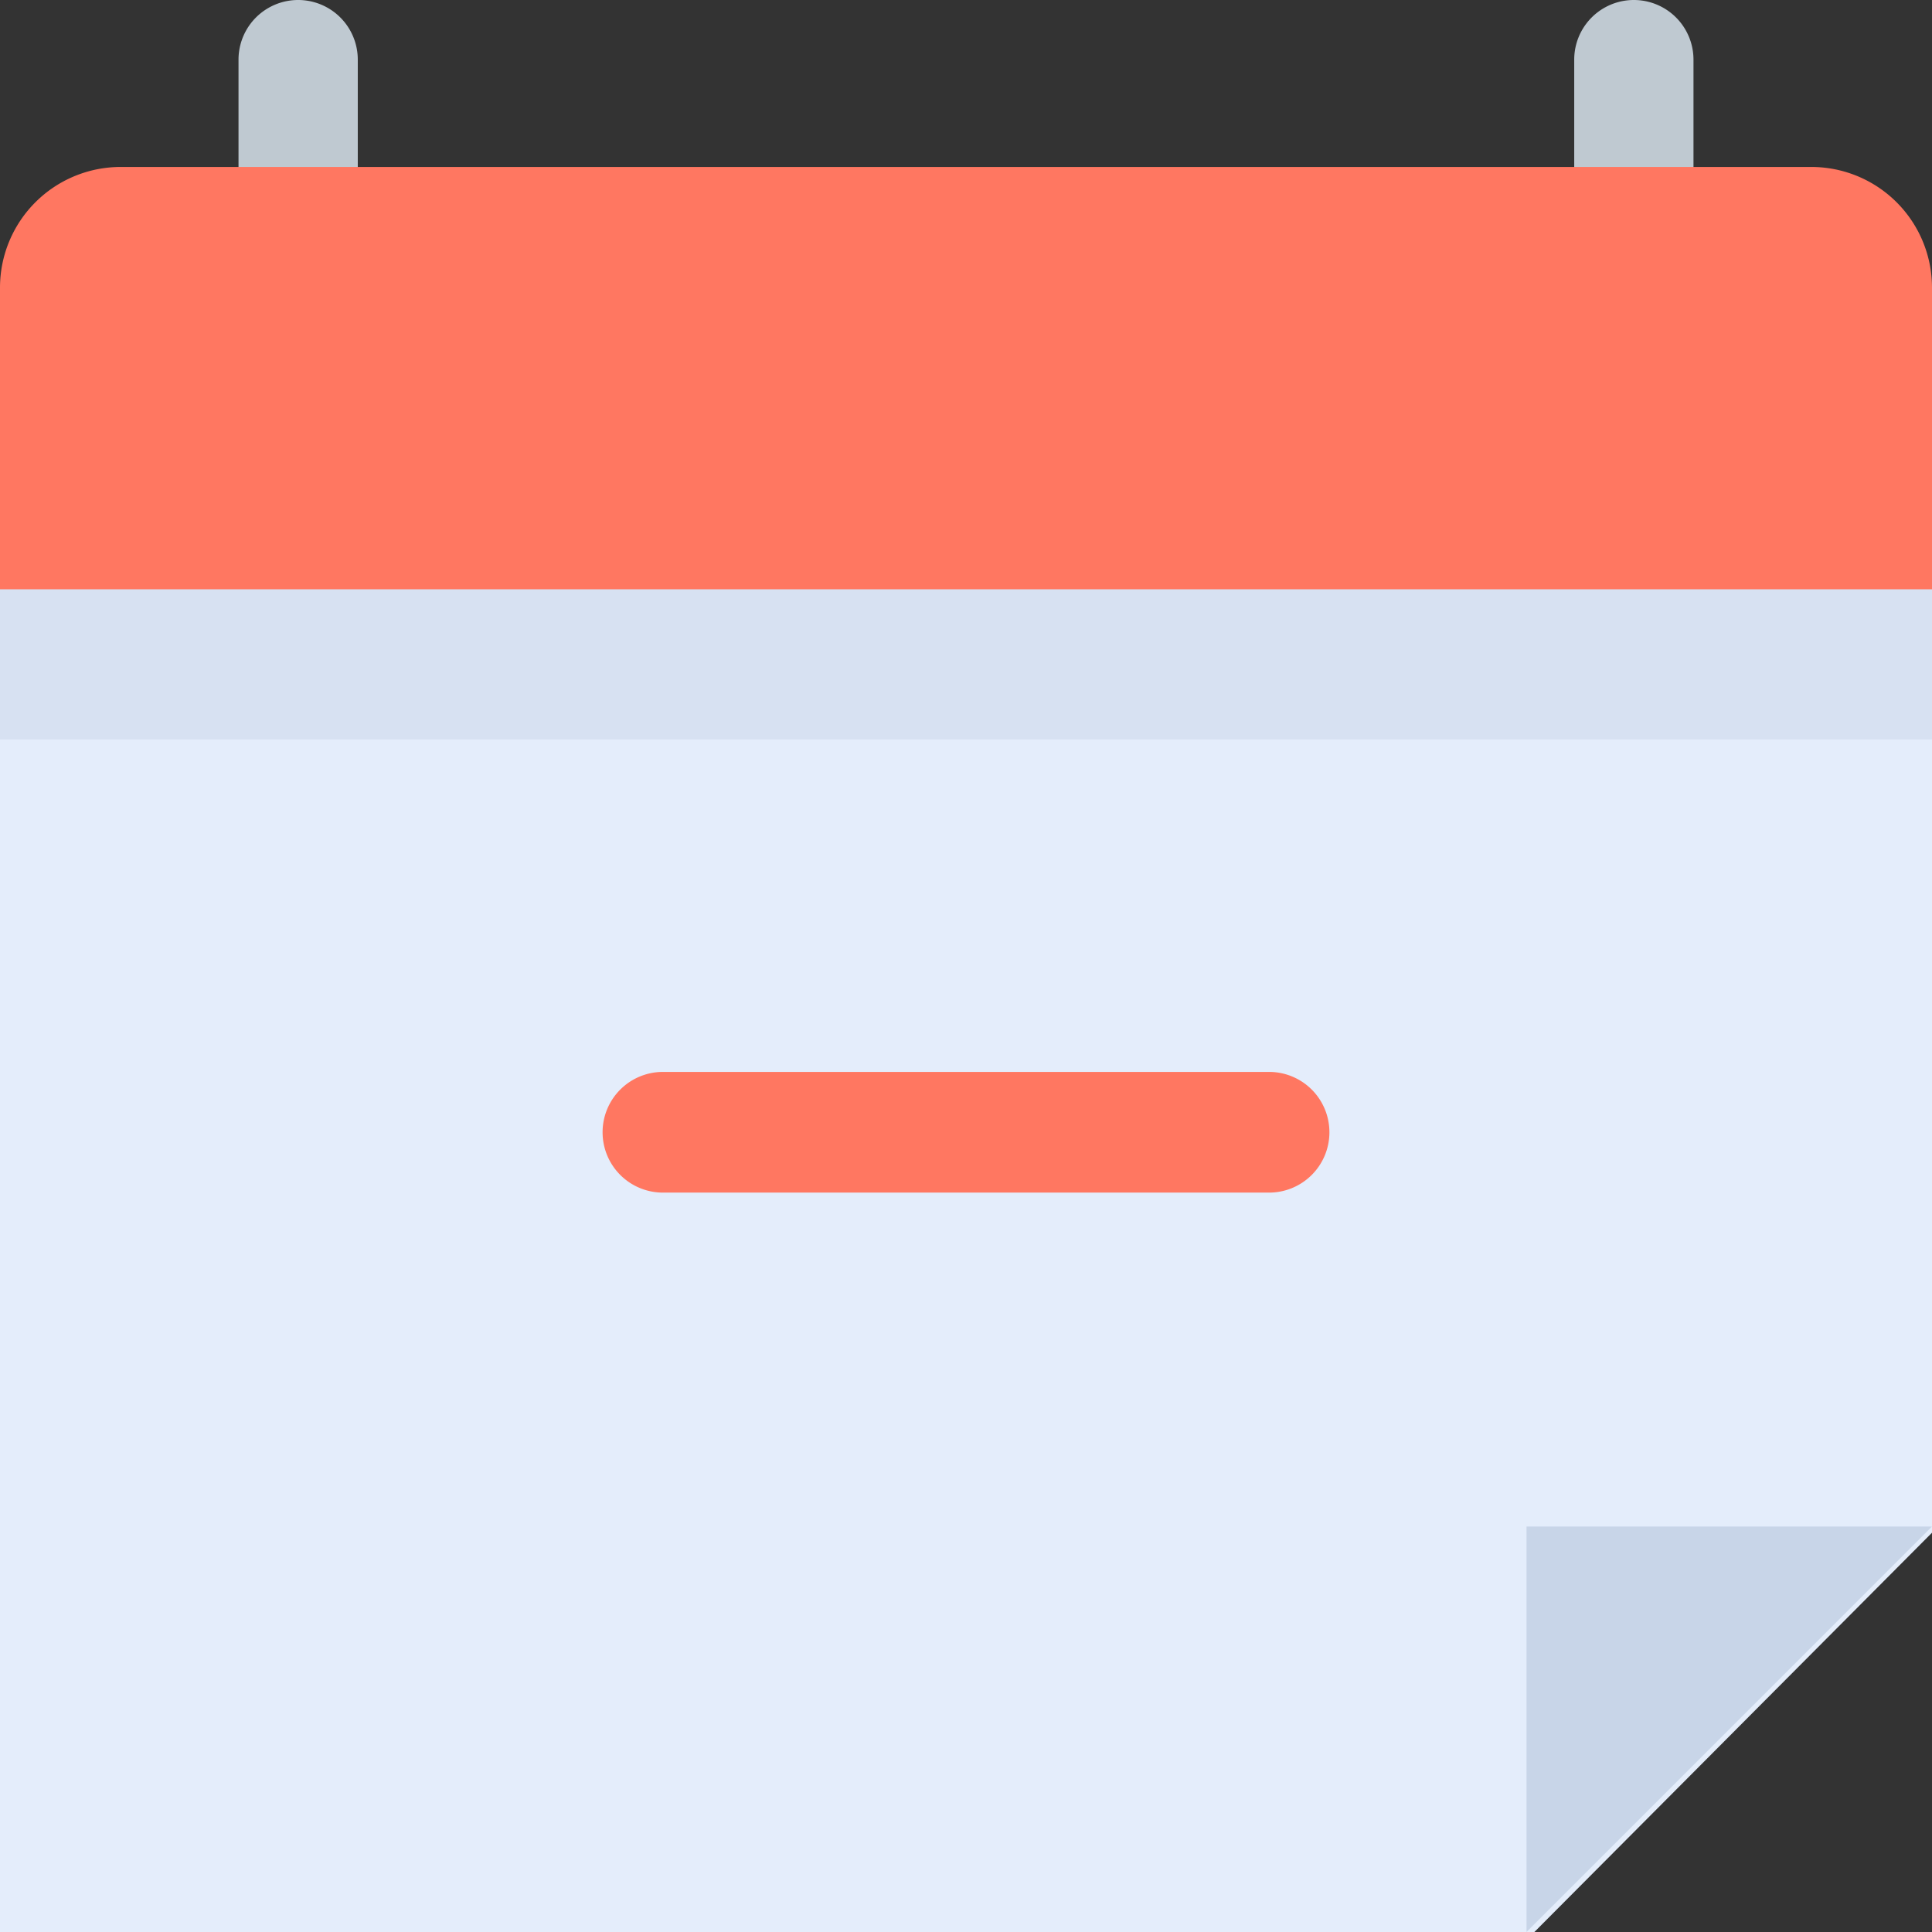 <svg width="81" height="81" xmlns="http://www.w3.org/2000/svg"><rect width="100%" height="100%" fill="#333333" stroke="none"/><g fill-rule="nonzero" fill="none"><path fill="#E4EDFB" d="M64.33 81H0V20h81v44.26z"/><path fill="#D7E1F2" d="M0 21h81v10H0z"/><path d="M15 10h-5V2.5a2.5 2.5 0 0 1 5 0V10zM71 10h-5V2.5a2.5 2.5 0 0 1 5 0V10z" fill="#BFC9D1"/><path fill="#C8D5E8" d="M64 64v17l17-17z"/><g fill="#FF7761"><path d="M81 24.706H0V12.059A5.06 5.06 0 0 1 5.063 7h70.874A5.06 5.06 0 0 1 81 12.059v12.647zM27.844 44.941h25.312a2.53 2.53 0 1 1 0 5.059H27.844a2.53 2.53 0 1 1 0-5.059z"/></g></g></svg>